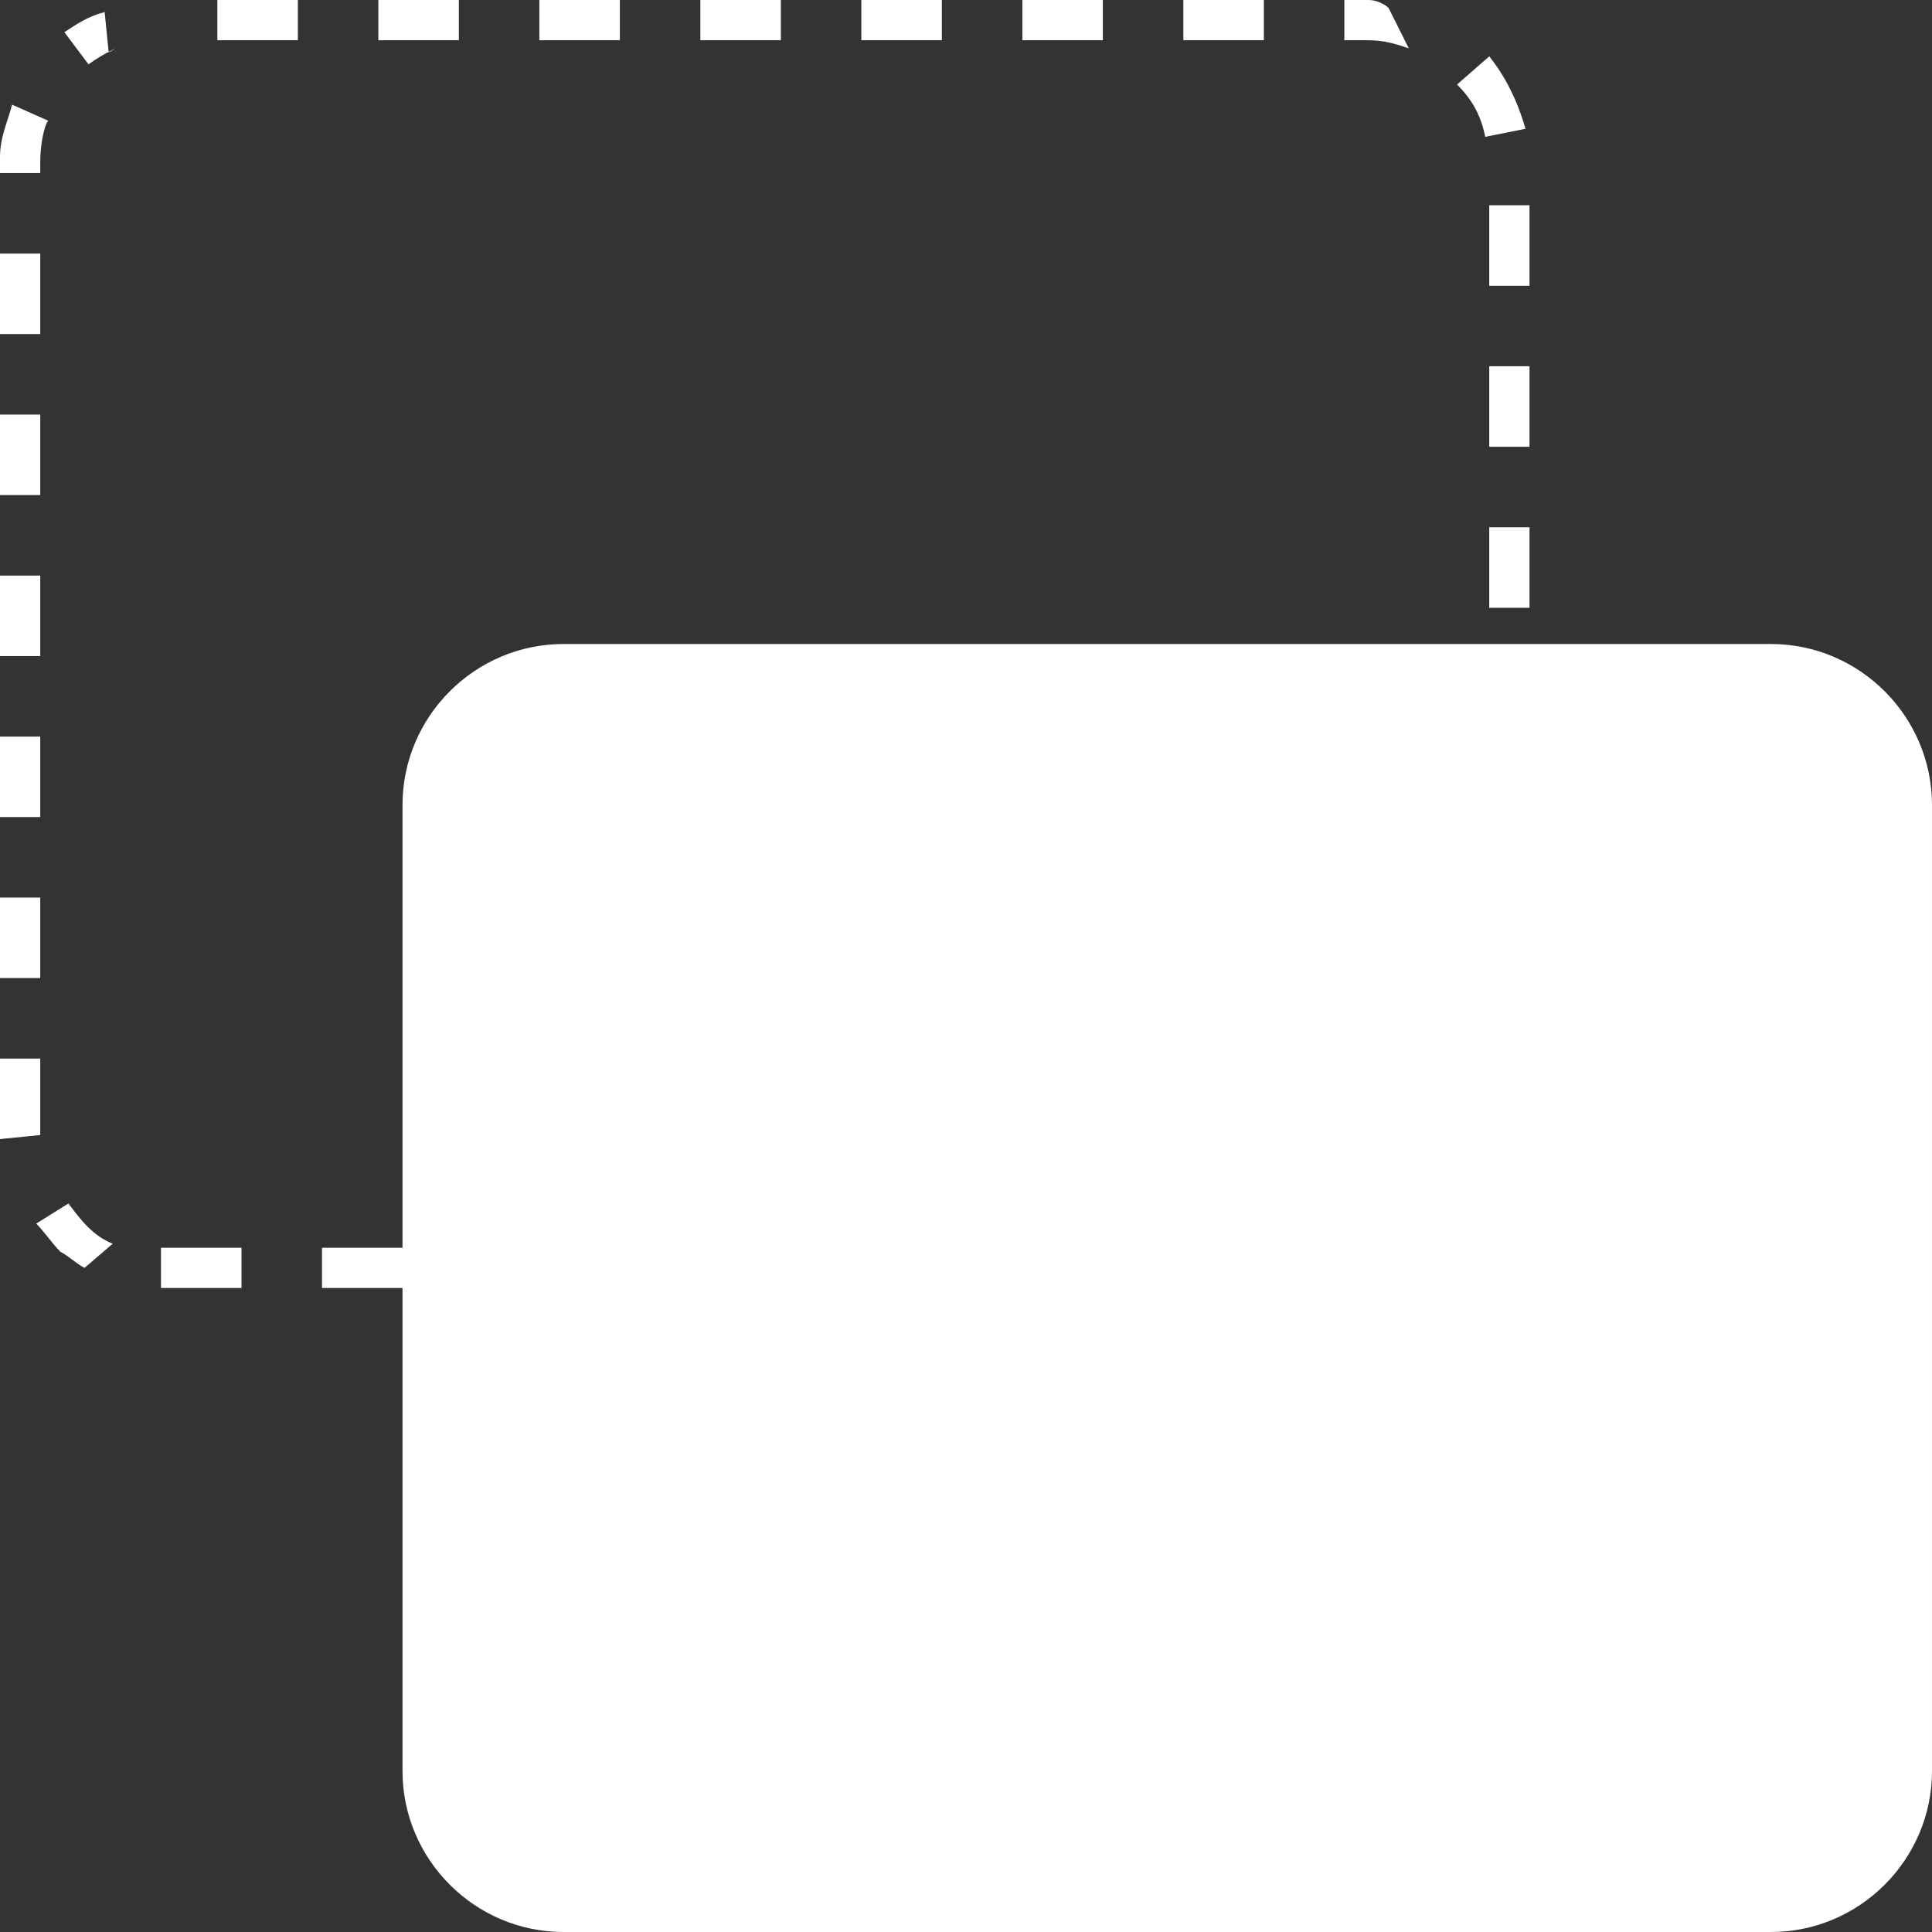 <?xml version="1.0" encoding="utf-8"?>
<svg version="1.1" id="Lager_1" xmlns="http://www.w3.org/2000/svg" xmlns:xlink="http://www.w3.org/1999/xlink" x="0px" y="0px"
	 viewBox="0 0 48 48" style="enable-background:new 0 0 48 48;" xml:space="preserve">
<rect x="0" y="0" width="48" height="48" fill="#333333" stroke="none"/>
<style type="text/css">
	.st0{fill:#fff;fill-opacity:0;}
	.st1{fill:#fff;}
</style>
<g>
	<path class="st0" d="M14,16h30c2.2,0,4,1.8,4,4v24c0,2.2-1.8,4-4,4H14c-2.2,0-4-1.8-4-4V20C10,17.8,11.8,16,14,16z"/>
	<path class="st1" d="M10,20c0-2.2,1.8-4,4-4c0,0,0,0,0,0h30c2.2,0,4,1.8,4,4c0,0,0,0,0,0v24c0,2.2-1.8,4-4,4c0,0,0,0,0,0H14
		c-2.2,0-4-1.8-4-4c0,0,0,0,0,0V20z M11,20c0-1.7,1.3-3,3-3h30c1.7,0,3,1.3,3,3v24c0,1.7-1.3,3-3,3H14c-1.7,0-3-1.3-3-3V20z M10,31
		H8v1h2V31z M37,13.1h1v2h-1V13.1z M37,9.1h1v2h-1V9.1z M37,5.1h1v2h-1V5.1z M36.9,3.4c-0.1-0.5-0.3-0.9-0.7-1.3L37,1.4
		c0.4,0.5,0.7,1.1,0.9,1.8L36.9,3.4z M35,1.2C34.7,1.1,34.4,1,34,1h-0.6V0h0.6l0,0h0l0,0h0l0,0h0l0,0h0l0,0h0l0,0h0l0,0h0l0,0h0l0,0
		h0l0,0h0l0,0h0l0,0h0l0,0h0l0,0h0l0,0h0l0,0h0l0,0h0l0,0h0l0,0h0l0,0h0l0,0h0l0,0h0l0,0h0l0,0h0l0,0h0l0,0h0l0,0h0l0,0h0l0,0h0l0,0
		h0l0,0h0l0,0h0l0,0h0c0,0,0,0,0,0h0l0,0h0l0,0h0l0,0h0l0,0h0l0,0h0l0,0h0l0,0h0l0,0h0c0,0,0,0,0,0h0l0,0h0l0,0h0c0,0,0,0,0,0h0l0,0
		h0c0,0,0,0,0,0h0l0,0l0,0l0,0h0l0,0h0l0,0h0c0,0,0,0,0,0h0l0,0c0,0,0,0,0,0h0l0,0h0l0,0l0,0h0l0,0l0,0l0,0h0l0,0h0l0,0l0,0l0,0h0
		c0,0,0,0,0,0l0,0h0l0,0l0,0h0l0,0l0,0h0l0,0l0,0l0,0c0.2,0,0.4,0.1,0.5,0.2L35,1.2L35,1.2z M29.4,0h2v1h-2V0z M25.4,0h2v1h-2V0z
		 M21.4,0h2v1h-2V0z M17.4,0h2v1h-2V0z M13.4,0h2v1h-2V0z M9.4,0h2v1h-2V0z M5.4,0h2v1h-2V0z M2.2,1.6L1.6,0.8
		c0.3-0.2,0.6-0.4,1-0.5l0,0l0,0l0,0h0l0,0h0l0,0c0,0,0,0,0,0l0,0l0,0l0,0l0,0l0,0v0l0,0h0l0,0h0l0,0l0,0h0l0,0l0,0h0l0,0h0l0,0v0
		l0,0h0l0,0h0l0,0l0,0l0,0h0l0,0h0l0,0h0l0,0l0,0c0,0,0,0,0,0h0l0,0h0l0,0h0l0,0h0l0,0l0,0h0c0,0,0,0,0,0v0l0,0h0l0,0h0l0,0h0l0,0
		l0,0l0,0l0,0h0l0,0l0,0l0,0l0,0h0l0,0l0,0l0,0l0,0h0l0,0h0c0,0,0,0,0,0v0l0,0h0l0,0h0l0,0l0,0h0l0,0h0l0,0h0l0,0l0,0h0l0,0h0v0l0,0
		h0l0,0h0l0,0h0l0,0h0l0,0l0,0h0l0,0h0c0,0,0,0,0,0l0,0h0l0,0h0l0,0l0,0h0l0,0h0l0,0h0l0,0l0,0h0l0,0h0l0,0h0l0,0h0l0,0h0l0,0h0l0,0
		h0l0,0h0l0,0h0l0,0h0l0,0h0l0,0h0l0,0h0l0,0h0l0,0h0l0,0h0l0,0h0l0,0h0l0,0h0l0,0h0l0,0h0l0,0h0l0,0h0l0,0h0l0,0h0l0,0h0l0,0h0l0,0
		h0l0,0h0l0,0h0l0,0h0l0,0h0l0,0h0l0,0h0l0,0h0v0h0l0,0h0l0,0h0l0,0h0l0,0l0,0h0l0,0h0l0,0h0l0,0l0,0h0l0,0h0l0,0l0,0h0l0,0h0l0,0h0
		l0,0h0l0,0h0l0,0v0h0l0,0h0l0,0h0l0,0h0l0,0h0l0,0l0,0h0l0,0h0l0,0h0l0,0h0l0,0h0l0,0l0,0h0l0,0h0l0,0h0l0,0h0l0,0l0,0h0l0,0h0l0,0
		l0,0h0l0,0h0l0,0h0l0,0l0,0h0l0,0l0,0l0,0h0l0,0l0,0l0,0l0,0l0,0l0.1,1C3.1,1.1,2.6,1.3,2.2,1.6z M1,4.3H0V3.9l0,0v0l0,0v0l0,0v0
		l0,0v0l0,0v0l0,0v0l0,0v0l0,0v0l0,0v0l0,0v0l0,0v0c0-0.5,0.2-0.9,0.3-1.3l0.9,0.4C1.1,3.1,1,3.6,1,4C1,4,1,4.3,1,4.3z M0,6.3h1v2H0
		C0,8.3,0,6.3,0,6.3z M0,10.3h1v2H0V10.3z M0,14.3h1v2H0V14.3z M0,18.3h1v2H0V18.3z M0,22.3h1v2H0V22.3z M0,28.3L0,28.3L0,28.3
		L0,28.3L0,28.3L0,28.3L0,28.3l0-0.1l0,0v-0.1l0,0v-1.8h1V28c0,0.1,0,0.1,0,0.2C1,28.2,0,28.3,0,28.3z M2.1,31.5
		c-0.2-0.1-0.4-0.3-0.6-0.4l0,0v0l0,0v0c0,0,0,0,0,0c0,0,0,0,0,0v0l0,0l0,0v0l0,0v0l0,0l0,0l0,0l0,0l0,0c0,0,0,0,0,0l0,0v0l0,0v0
		l0,0v0l0,0v0l0,0v0l0,0l0,0v0l0,0l0,0v0l0,0v0l0,0v0l0,0v0l0,0l0,0v0l0,0v0l0,0v0l0,0l0,0v0l0,0v0c0,0,0,0,0,0c0,0,0,0,0,0v0l0,0v0
		l0,0v0l0,0v0l0,0l0,0v0l0,0l0,0l0,0v0l0,0v0c0,0,0,0,0,0l0,0l0,0v0l0,0l0,0v0l0,0l0,0v0l0,0c0,0,0,0,0,0c0,0,0,0,0,0v0l0,0l0,0l0,0
		v0l0,0l0,0v0l0,0l0,0l0,0l0,0c0,0,0,0,0,0v0c-0.2-0.2-0.4-0.5-0.6-0.7l0.8-0.5c0.3,0.4,0.6,0.8,1.1,1L2.1,31.5L2.1,31.5z M4,31h2v1
		H4V31z"/>
</g>
</svg>
